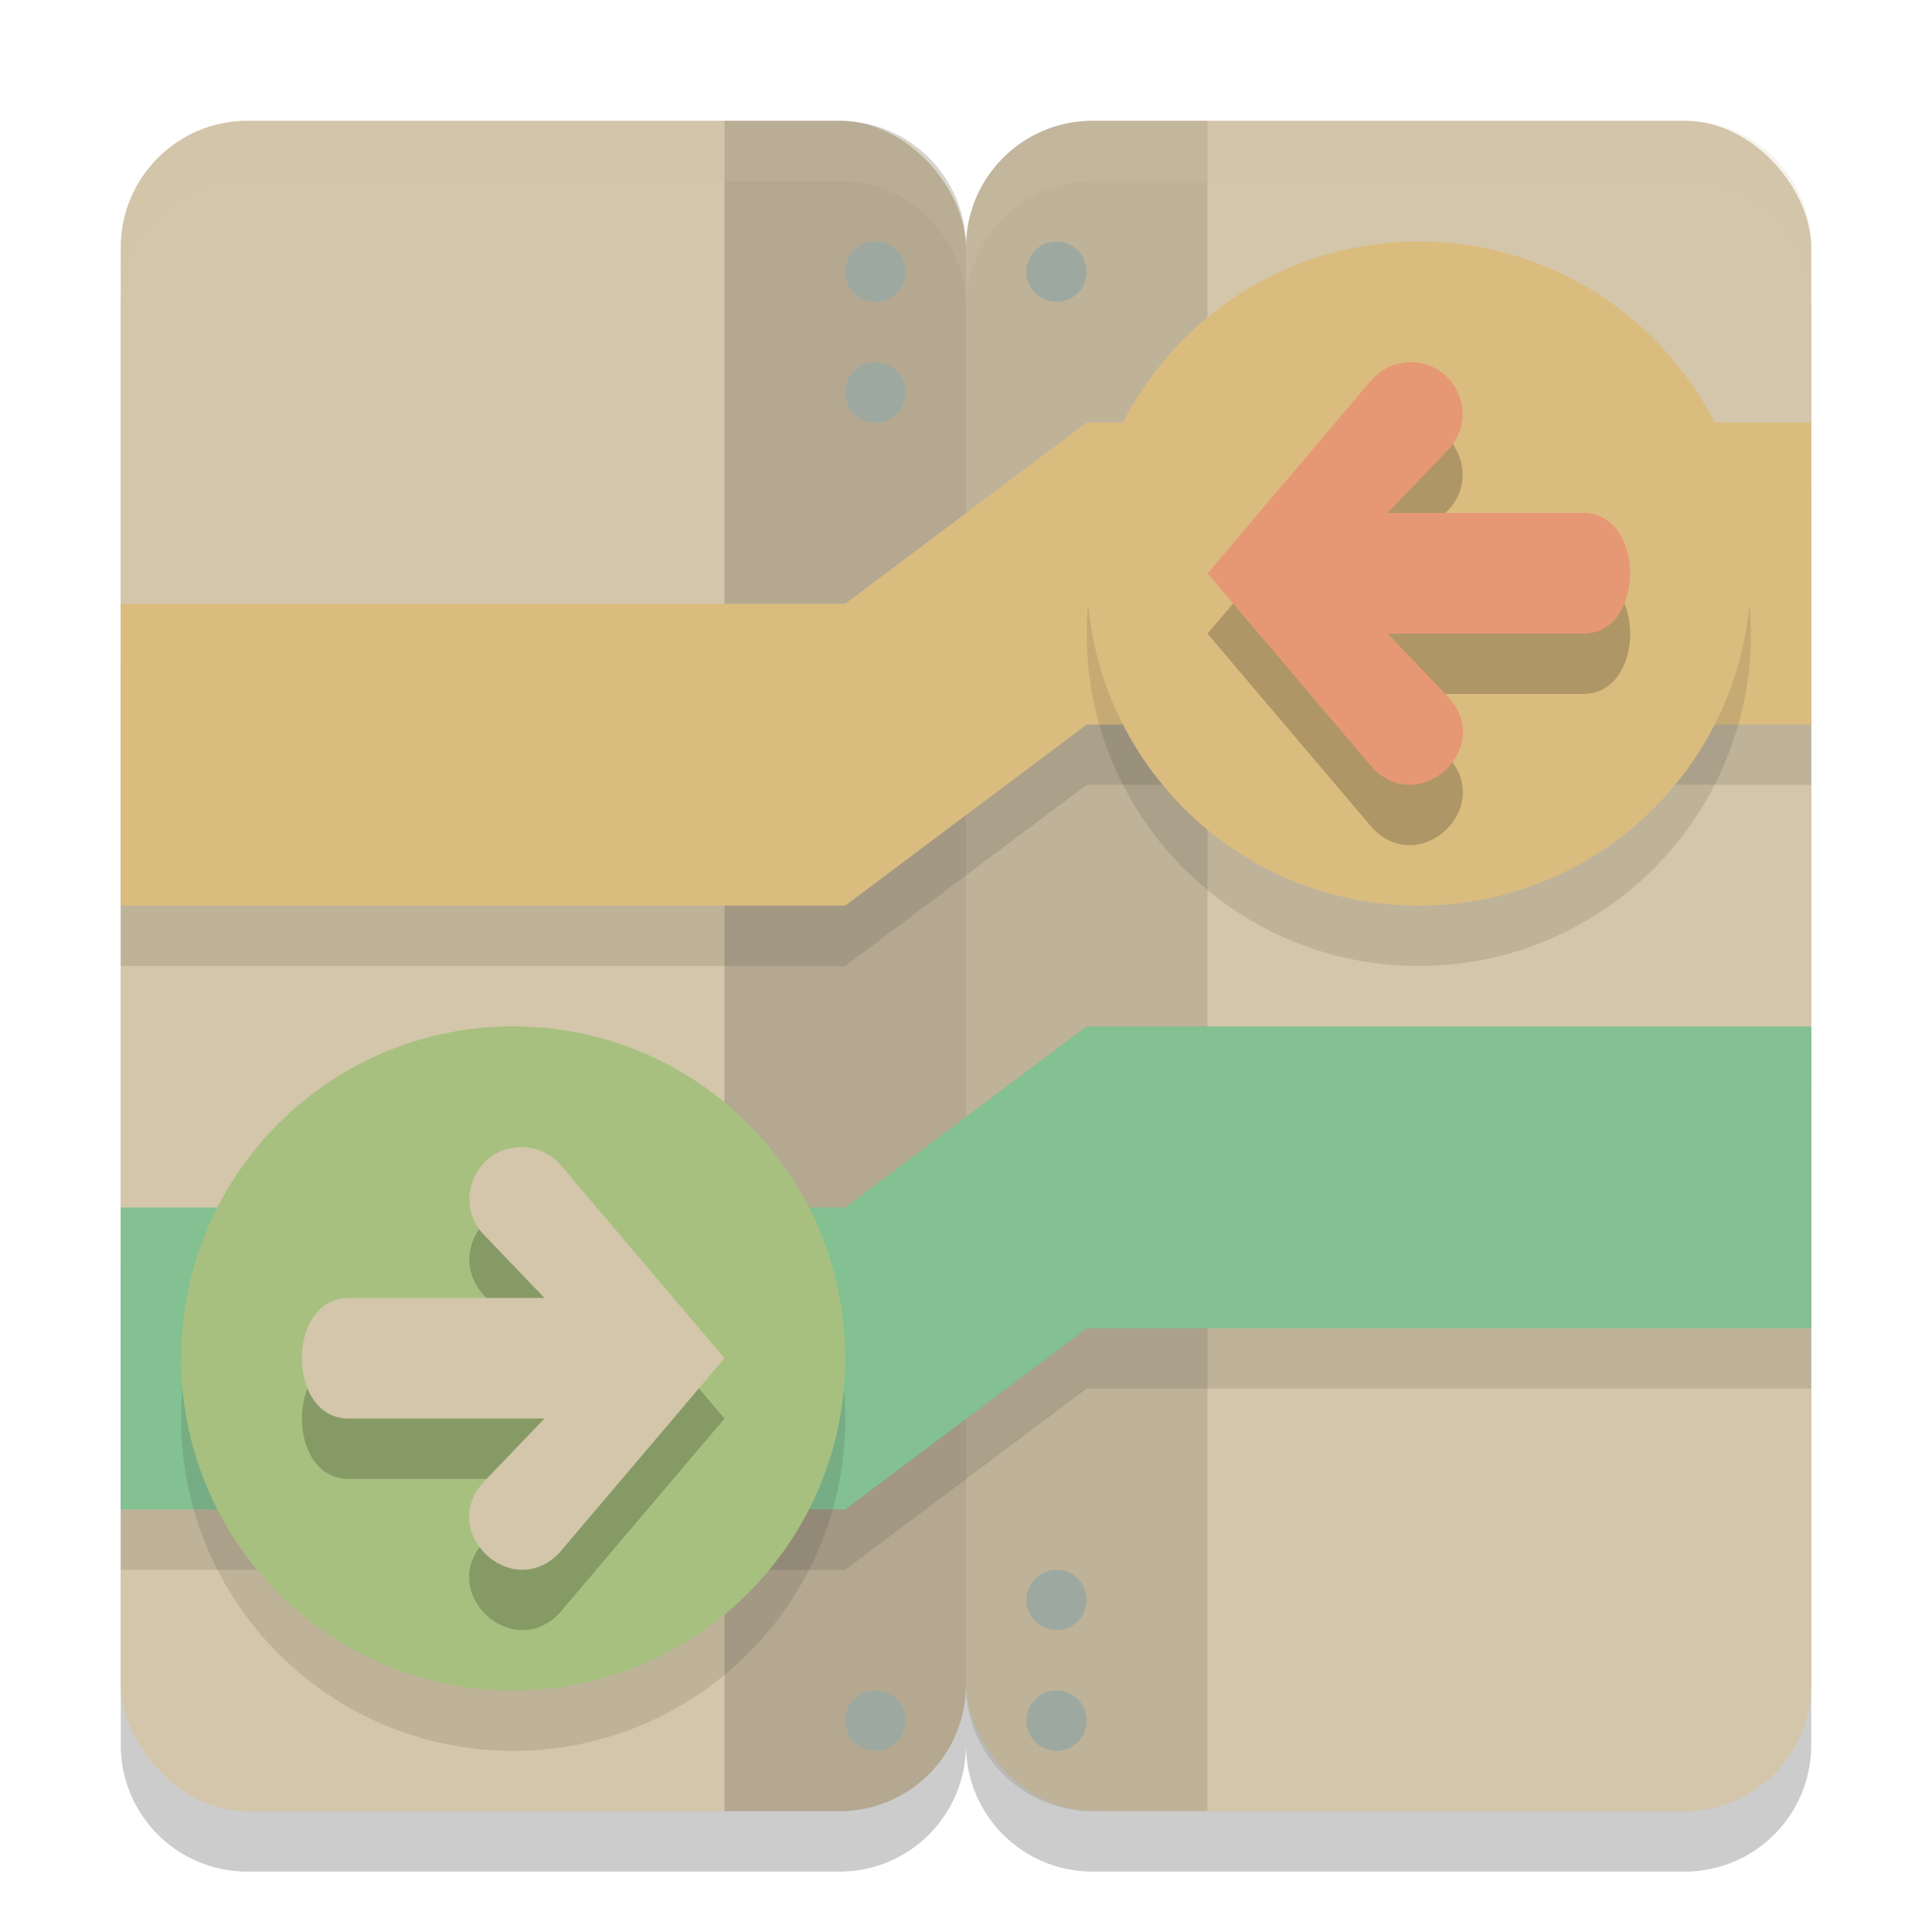 <svg xmlns="http://www.w3.org/2000/svg" width="32" height="32" version="1">
 <path style="opacity:0.2" d="M 4.1 3 C 2.936 3 2 3.936 2 5.1 L 2 28.9 C 2 30.064 2.936 31 4.1 31 L 13.9 31 C 15.064 31 16 30.064 16 28.9 C 16 30.064 16.936 31 18.1 31 L 27.9 31 C 29.064 31 30 30.064 30 28.9 L 30 5.1 C 30 3.936 29.064 3 27.9 3 L 18.1 3 C 16.936 3 16 3.936 16 5.1 C 16 3.936 15.064 3 13.9 3 L 4.1 3 z"/>
 <rect style="fill:#d3c6aa" width="14" height="28" x="16" y="2" rx="2.1" ry="2.1"/>
 <path style="opacity:0.1" d="M 18.1 2 C 16.936 2 16 2.936 16 4.1 L 16 27.9 C 16 29.064 16.936 30 18.1 30 L 20 30 L 20 2 L 18.1 2 z"/>
 <rect style="fill:#d3c6aa" width="14" height="28" x="2" y="2" rx="2.1" ry="2.1"/>
 <path style="opacity:0.15" d="M 12 2 L 12 30 L 13.9 30 C 15.064 30 16 29.064 16 27.9 L 16 4.1 C 16 2.936 15.064 2 13.9 2 L 12 2 z"/>
 <path style="fill:#d3c6aa;opacity:0.2" d="M 4.1 2 C 2.936 2 2 2.936 2 4.1 L 2 5.1 C 2 3.936 2.936 3 4.1 3 L 13.9 3 C 15.064 3 16 3.936 16 5.1 C 16 3.936 16.936 3 18.1 3 L 27.9 3 C 29.064 3 30 3.936 30 5.1 L 30 4.1 C 30 2.936 29.064 2 27.9 2 L 18.1 2 C 16.936 2 16 2.936 16 4.1 C 16 2.936 15.064 2 13.9 2 L 4.1 2 z"/>
 <path style="fill:#9da9a0" d="M 17.5,4 C 17.776,4 18,4.224 18,4.5 18,4.776 17.776,5 17.5,5 17.224,5 17,4.776 17,4.5 17,4.224 17.224,4 17.5,4 Z m 0,0"/>
 <path style="opacity:0.1" d="m 18,18 -4,3 H 2 v 5 h 12 l 4,-3 h 12 v -5 z"/>
 <path style="opacity:0.1" d="m 18,8 -4,3 H 2 v 5 h 12 l 4,-3 H 30 V 8 Z"/>
 <path style="fill:#83c092" d="m 18,17 -4,3 H 2 v 5 h 12 l 4,-3 h 12 v -5 z"/>
 <path style="fill:#dbbc7f" d="m 18,7 -4,3 H 2 v 5 h 12 l 4,-3 H 30 V 7 Z"/>
 <path style="fill:#9da9a0" d="M 17.5,26 C 17.776,26 18,26.224 18,26.5 18,26.776 17.776,27 17.5,27 17.224,27 17,26.776 17,26.5 17,26.224 17.224,26 17.5,26 Z m 0,0"/>
 <path style="fill:#9da9a0" d="M 17.5,28 C 17.776,28 18,28.224 18,28.5 18,28.776 17.776,29 17.5,29 17.224,29 17,28.776 17,28.5 17,28.224 17.224,28 17.5,28 Z m 0,0"/>
 <path style="fill:#9da9a0" d="M 14.5,4 C 14.776,4 15,4.224 15,4.5 15,4.776 14.776,5 14.5,5 14.224,5 14,4.776 14,4.5 14,4.224 14.224,4 14.5,4 Z m 0,0"/>
 <path style="fill:#9da9a0" d="M 14.5,28 C 14.776,28 15,28.224 15,28.5 15,28.776 14.776,29 14.5,29 14.224,29 14,28.776 14,28.5 14,28.224 14.224,28 14.5,28 Z m 0,0"/>
 <path style="opacity:0.1" d="M 14,23.501 C 14,26.538 11.538,29 8.499,29 5.462,29 3,26.538 3,23.501 3,20.462 5.462,18 8.499,18 11.538,18 14,20.462 14,23.501 Z m 0,0"/>
 <path style="fill:#9da9a0" d="M 14.5,6 C 14.776,6 15,6.224 15,6.5 15,6.776 14.776,7 14.5,7 14.224,7 14,6.776 14,6.5 14,6.224 14.224,6 14.5,6 Z m 0,0"/>
 <path style="opacity:0.1" d="M 29,10.5 C 29,13.538 26.538,16 23.5,16 20.462,16 18,13.538 18,10.5 18,7.462 20.462,5 23.5,5 26.538,5 29,7.462 29,10.5 Z m 0,0"/>
 <path style="fill:#a7c080" d="M 14,22.501 C 14,25.538 11.538,28 8.499,28 5.462,28 3,25.538 3,22.501 3,19.462 5.462,17 8.499,17 11.538,17 14,19.462 14,22.501 Z m 0,0"/>
 <path style="fill:#dbbc7f" d="M 29,9.5 C 29,12.538 26.538,15 23.5,15 20.462,15 18,12.538 18,9.5 18,6.462 20.462,4 23.5,4 26.538,4 29,6.462 29,9.5 Z m 0,0"/>
 <path style="opacity:0.2" d="M 8.654,20 C 7.883,19.983 7.482,20.911 8.023,21.46 l 0.994,1.038 H 5.775 c -1.034,0 -1.034,1.998 0,1.998 h 3.242 l -0.994,1.038 c -0.792,0.827 0.451,2.013 1.242,1.186 L 12,23.496 9.266,20.273 C 9.108,20.104 8.888,20.005 8.656,20 H 8.654 Z"/>
 <path style="opacity:0.2" d="m 23.346,7 c 0.771,-0.018 1.173,0.911 0.631,1.459 l -0.994,1.038 h 3.242 c 1.034,0 1.034,1.998 0,1.998 h -3.242 l 0.994,1.038 c 0.792,0.827 -0.451,2.013 -1.242,1.186 L 20,10.496 22.734,7.273 c 0.158,-0.169 0.378,-0.268 0.609,-0.273 h 0.002 z"/>
 <path style="fill:#d3c6aa" d="M 8.654,19 C 7.883,18.983 7.482,19.911 8.023,20.46 l 0.994,1.038 H 5.775 c -1.034,0 -1.034,1.998 0,1.998 h 3.242 l -0.994,1.038 c -0.792,0.827 0.451,2.013 1.242,1.186 L 12,22.496 9.266,19.273 C 9.108,19.104 8.888,19.005 8.656,19 H 8.654 Z"/>
 <path style="fill:#e69875" d="m 23.346,6 c 0.771,-0.018 1.173,0.911 0.631,1.459 l -0.994,1.038 h 3.242 c 1.034,0 1.034,1.998 0,1.998 h -3.242 l 0.994,1.038 c 0.792,0.827 -0.451,2.013 -1.242,1.186 L 20,9.496 22.734,6.273 C 22.892,6.104 23.112,6.005 23.344,6 h 0.002 z"/>
</svg>
